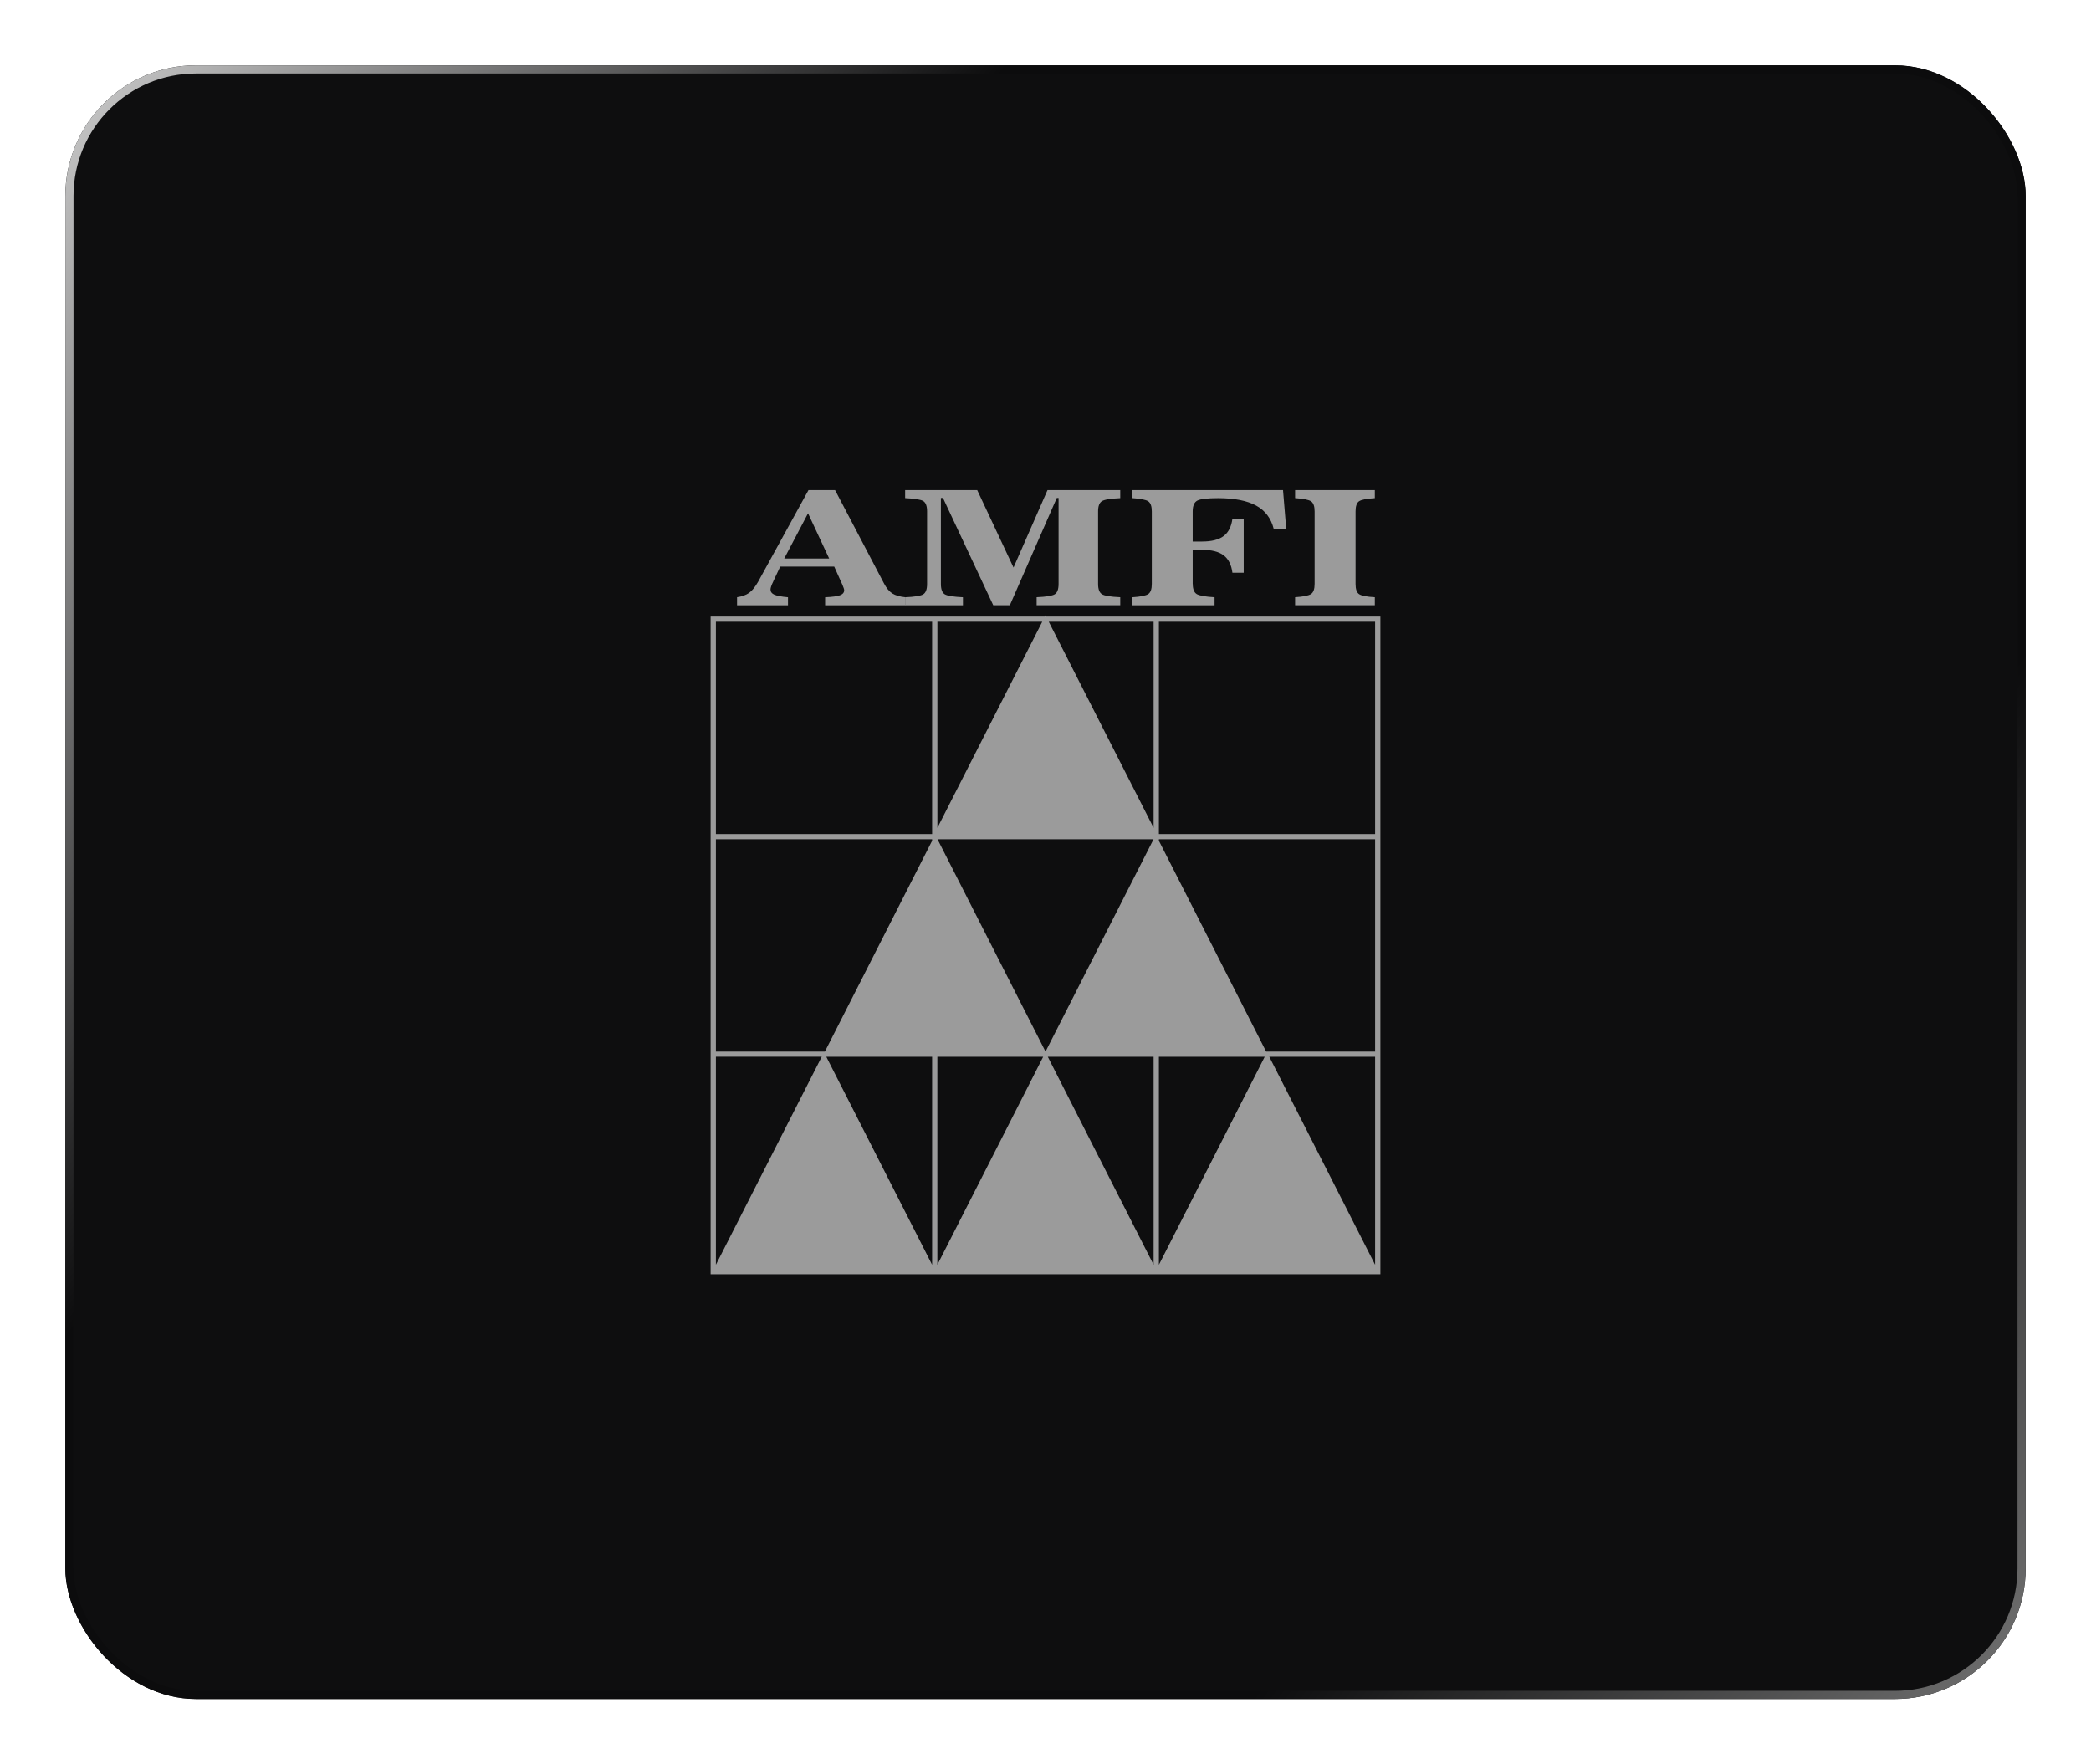 <svg width="256" height="216" viewBox="0 0 256 216" fill="none" xmlns="http://www.w3.org/2000/svg">
<g id="Group 38394">
<g id="Rectangle 5341" filter="url(#filter0_d_1687_852)">
<rect x="8" y="8" width="240" height="200" rx="16" fill="#0E0E0F"/>
<rect x="8.5" y="8.5" width="239" height="199" rx="15.5" stroke="url(#paint0_linear_1687_852)"/>
</g>
<g id="Group 14543">
<path id="Vector" d="M141.882 75.482H128.077L128 75.325L127.923 75.482H87V129.372V156H169V75.482H141.882ZM141.882 76.116H168.354V102.11H141.882V76.116ZM141.882 154.842V129.376H154.838L141.882 154.842ZM114.118 154.842L101.162 129.376H114.118V154.842ZM128 128.742L114.777 102.748H141.228L128.004 128.742H128ZM127.716 129.376L114.759 154.842V129.376H127.716ZM128.28 129.376H141.236V154.842L128.28 129.376ZM114.118 102.934L100.99 128.742H87.646V102.748H114.118V102.934ZM141.236 76.12V101.349L128.4 76.12H141.236ZM127.6 76.12L114.764 101.349V76.12H127.6ZM87.646 76.12H114.118V102.114H87.646V76.12ZM100.602 129.376L87.646 154.838V129.372H100.602V129.376ZM168.354 154.842L155.398 129.376H168.354V154.842ZM155.01 128.742L141.882 102.934V102.748H168.354V128.742H155.01Z" fill="#9B9B9B"/>
<path id="Vector_2" d="M96.012 68.377H101.513L98.926 62.84L96.012 68.377ZM90.235 74.1V73.115C90.842 73.027 91.333 72.849 91.707 72.587C92.082 72.321 92.452 71.86 92.826 71.201L98.982 60H102.236L108.228 71.429C108.533 72.016 108.878 72.422 109.252 72.659C109.627 72.891 110.161 73.048 110.845 73.12V74.105H101.018V73.12C101.896 73.082 102.503 73.001 102.843 72.874C103.179 72.748 103.351 72.541 103.351 72.262C103.351 72.147 103.286 71.945 103.161 71.657C103.144 71.623 103.136 71.598 103.136 71.594L102.133 69.366H95.521L94.695 71.12L94.669 71.188C94.441 71.644 94.333 71.974 94.333 72.169C94.333 72.452 94.484 72.663 94.789 72.798C95.099 72.938 95.659 73.048 96.472 73.12V74.105H90.235V74.1Z" fill="#9B9B9B"/>
<path id="Vector_3" d="M115.451 60.964H115.193V71.492C115.193 72.147 115.352 72.57 115.671 72.76C115.985 72.946 116.725 73.065 117.892 73.12V74.105H110.815V73.12C111.982 73.069 112.722 72.951 113.032 72.76C113.342 72.57 113.501 72.147 113.501 71.492V62.608C113.501 61.953 113.342 61.53 113.032 61.34C112.722 61.154 111.982 61.035 110.815 60.981V60H119.639L124.086 69.481L128.244 60H137.15V60.985C135.975 61.035 135.23 61.154 134.916 61.348C134.597 61.538 134.438 61.961 134.438 62.608V71.492C134.438 72.139 134.602 72.562 134.92 72.752C135.239 72.946 135.983 73.065 137.15 73.115V74.1H126.914V73.115C128.08 73.065 128.821 72.946 129.131 72.756C129.441 72.566 129.6 72.143 129.6 71.488V60.964H129.38L123.634 74.1H121.602L115.447 60.964H115.451Z" fill="#9B9B9B"/>
<path id="Vector_4" d="M146.029 71.492C146.029 72.122 146.193 72.532 146.515 72.731C146.843 72.925 147.57 73.052 148.698 73.12V74.105H138.625V73.12C139.628 73.056 140.278 72.925 140.575 72.731C140.868 72.532 141.014 72.126 141.014 71.492V62.608C141.014 61.978 140.868 61.568 140.575 61.369C140.278 61.175 139.633 61.048 138.625 60.981V60H157.079L157.47 64.742H155.938C155.615 63.453 154.896 62.502 153.79 61.898C152.679 61.289 151.125 60.985 149.115 60.985C147.841 60.985 147.006 61.082 146.61 61.272C146.218 61.467 146.02 61.91 146.02 62.612V66.298H147.157C148.332 66.298 149.214 66.074 149.808 65.626C150.402 65.178 150.76 64.468 150.884 63.491H152.266V70.119H150.884C150.76 69.142 150.398 68.432 149.808 67.984C149.214 67.536 148.332 67.312 147.157 67.312H146.02V71.492H146.029Z" fill="#9B9B9B"/>
<path id="Vector_5" d="M160.947 62.608C160.947 61.978 160.8 61.568 160.508 61.369C160.211 61.175 159.565 61.048 158.558 60.981V60H168.32V60.985C167.335 61.044 166.697 61.167 166.4 61.357C166.108 61.547 165.961 61.965 165.961 62.608V71.492C165.961 72.135 166.108 72.553 166.4 72.743C166.697 72.938 167.335 73.061 168.32 73.115V74.1H158.558V73.115C159.561 73.052 160.211 72.921 160.508 72.727C160.8 72.528 160.947 72.118 160.947 71.488V62.608Z" fill="#9B9B9B"/>
</g>
</g>
<defs>
<filter id="filter0_d_1687_852" x="0" y="0" width="256" height="216" filterUnits="userSpaceOnUse" color-interpolation-filters="sRGB">
<feFlood flood-opacity="0" result="BackgroundImageFix"/>
<feColorMatrix in="SourceAlpha" type="matrix" values="0 0 0 0 0 0 0 0 0 0 0 0 0 0 0 0 0 0 127 0" result="hardAlpha"/>
<feOffset/>
<feGaussianBlur stdDeviation="4"/>
<feComposite in2="hardAlpha" operator="out"/>
<feColorMatrix type="matrix" values="0 0 0 0 0 0 0 0 0 0 0 0 0 0 0 0 0 0 1 0"/>
<feBlend mode="normal" in2="BackgroundImageFix" result="effect1_dropShadow_1687_852"/>
<feBlend mode="normal" in="SourceGraphic" in2="effect1_dropShadow_1687_852" result="shape"/>
</filter>
<linearGradient id="paint0_linear_1687_852" x1="0.842" y1="8" x2="256.266" y2="196.817" gradientUnits="userSpaceOnUse">
<stop stop-color="#D9D9D9"/>
<stop offset="0.31" stop-color="#0C0C0D"/>
<stop offset="0.76" stop-color="#0C0C0D"/>
<stop offset="1" stop-color="#737373"/>
</linearGradient>
</defs>
</svg>
